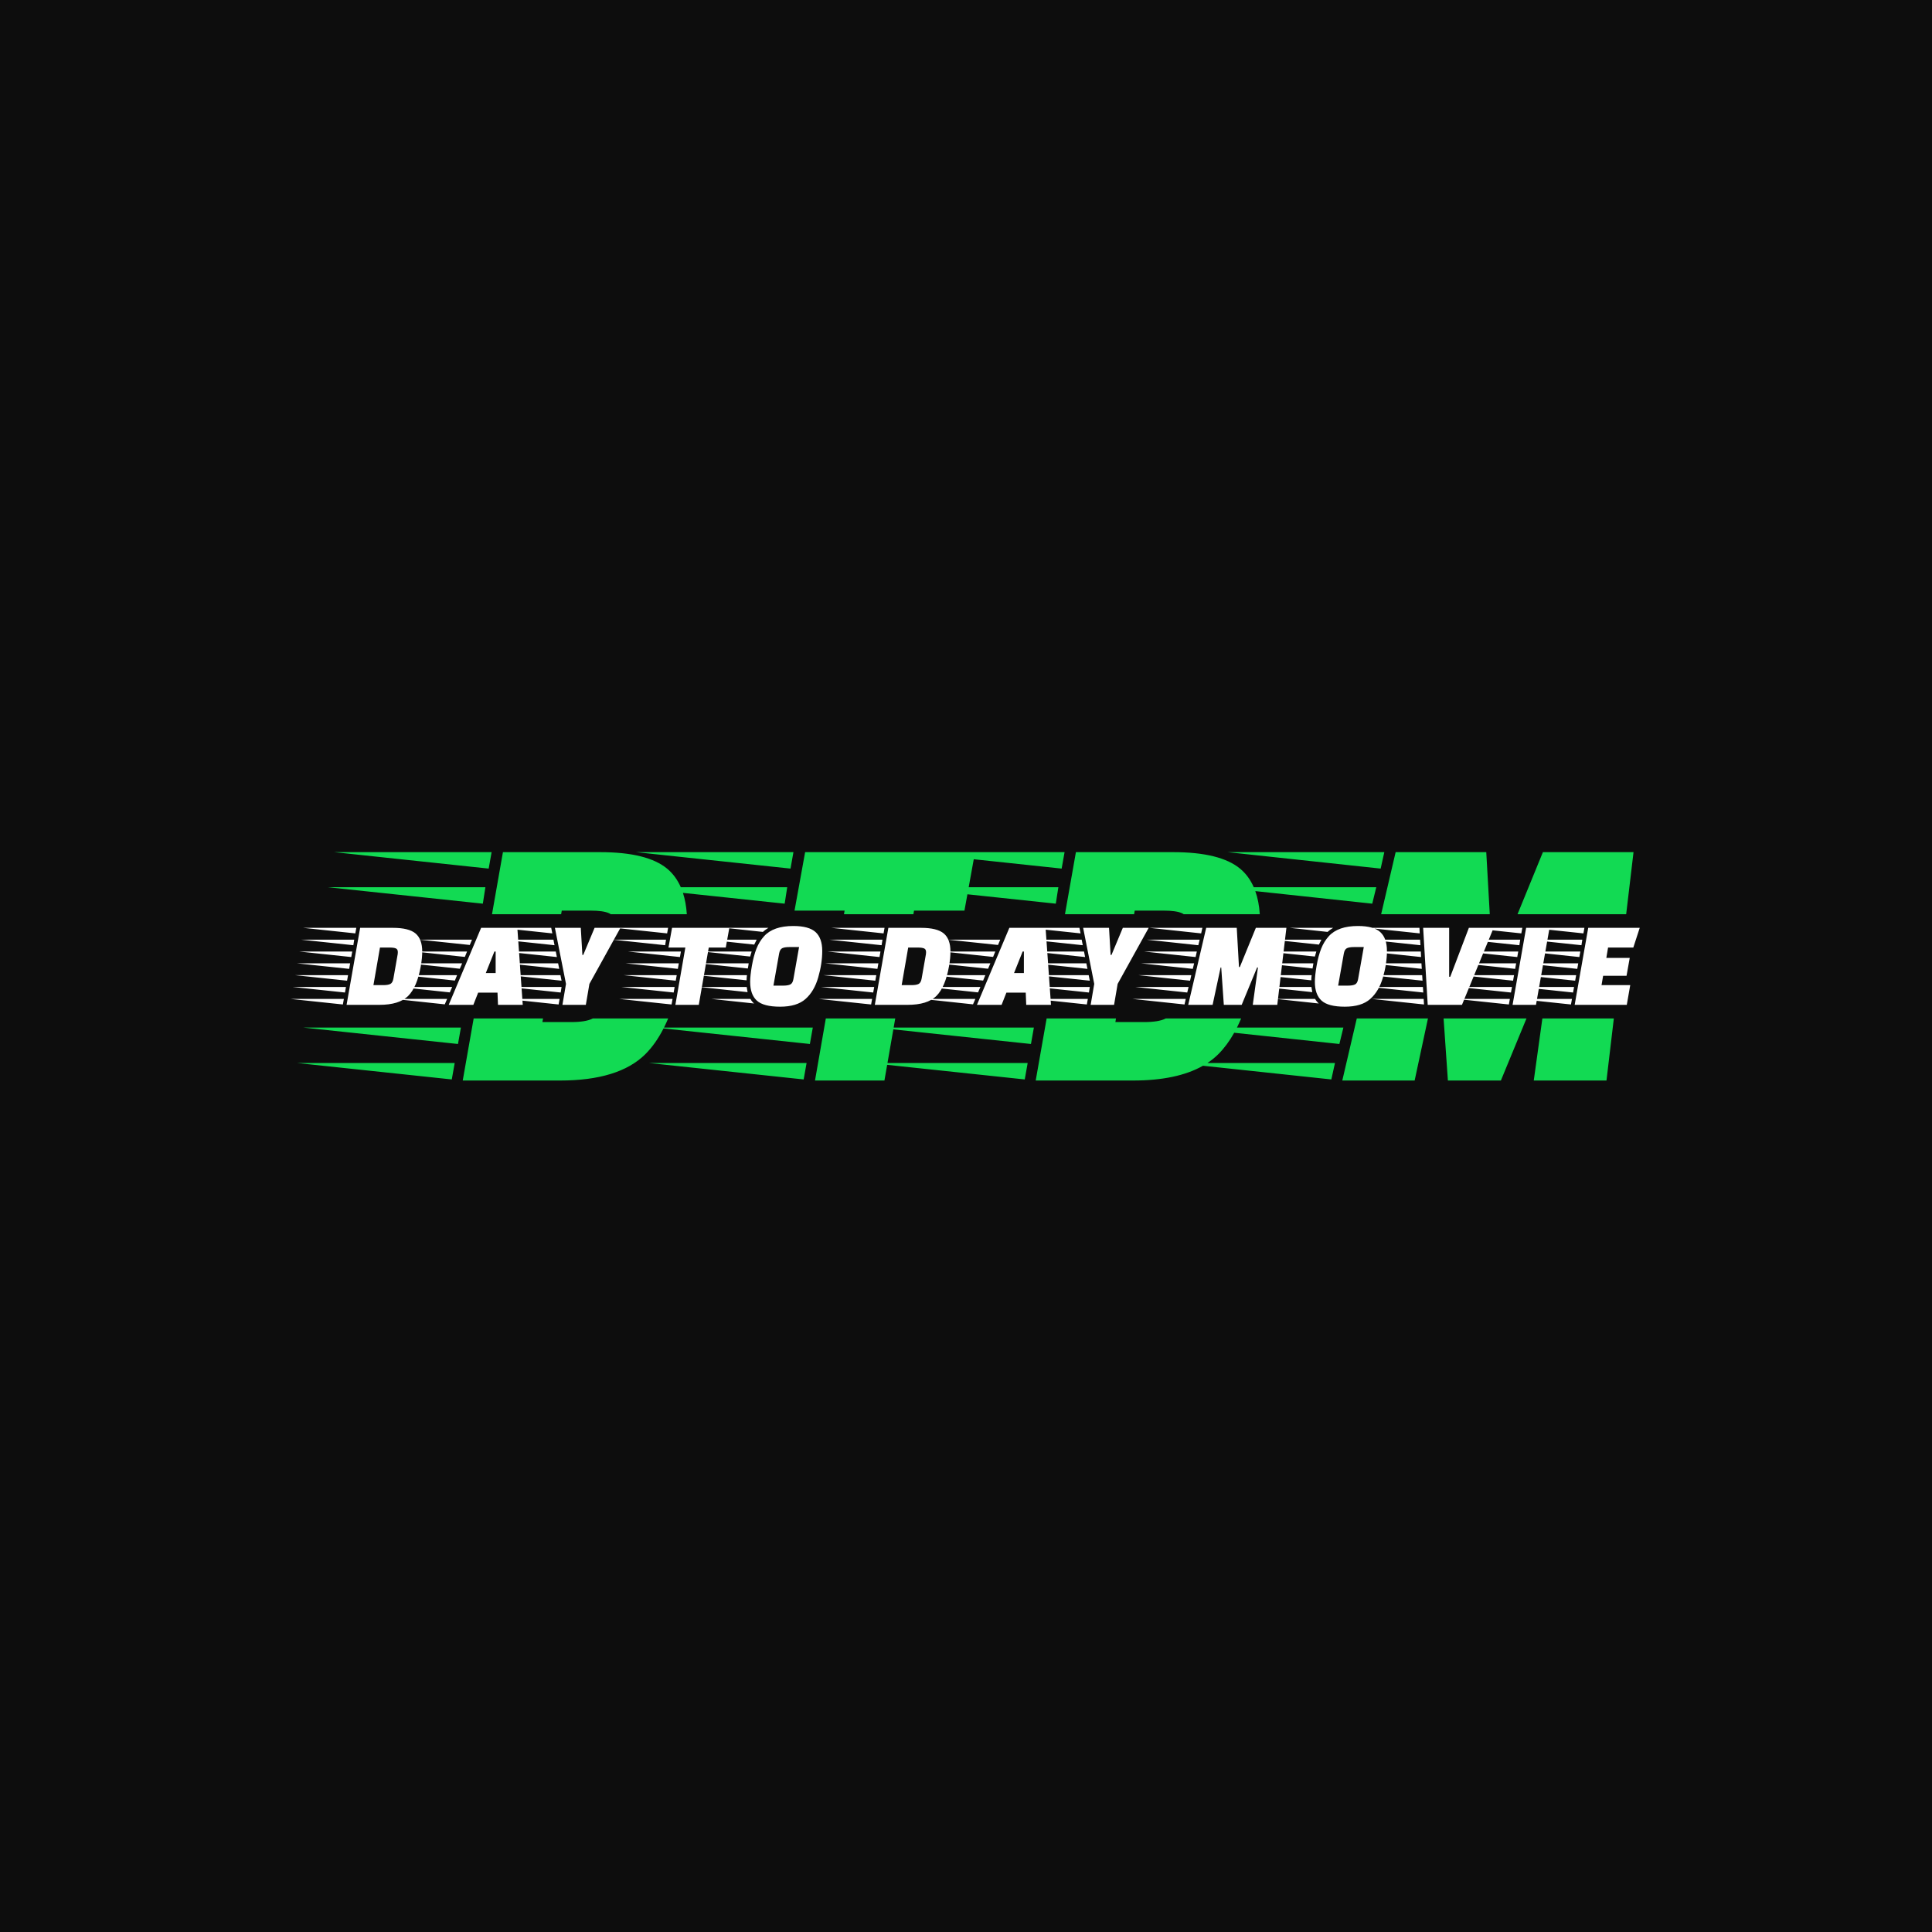 <svg xmlns="http://www.w3.org/2000/svg" version="1.1" xmlns:xlink="http://www.w3.org/1999/xlink" xmlns:svgjs="http://svgjs.dev/svgjs" width="1000" height="1000" viewBox="0 0 1000 1000"><rect width="1000" height="1000" fill="#0d0d0d"></rect><g transform="matrix(0.7,0,0,0.7,149.576,282.127)"><svg viewBox="0 0 396 247" data-background-color="#0d0d0d" preserveAspectRatio="xMidYMid meet" height="623" width="1000" xmlns="http://www.w3.org/2000/svg" xmlns:xlink="http://www.w3.org/1999/xlink"><defs></defs><g id="tight-bounds" transform="matrix(1,0,0,1,0.24,-0.1)"><svg viewBox="0 0 395.52 247.2" height="247.2" width="395.52"><g><svg></svg></g><g><svg viewBox="0 0 395.52 247.2" height="247.2" width="395.52"><g><path d="M62.247 90.124h28.495c9.213 0 15.769 1.621 19.669 4.863 1.697 1.423 3.023 3.229 3.979 5.421h31.2l-0.75 4.82-29.822-3.165c0.605 1.852 0.985 3.938 1.14 6.257l-22.309 0c-0.162-0.119-0.34-0.221-0.536-0.307-1.143-0.5-2.928-0.75-5.356-0.749h-8.463l-0.183 1.056-20.266 0zM109.463 141.543l43.626 0-0.857 4.821-42.904-4.554c-1.553 3.036-3.334 5.554-5.345 7.553-5.185 5.142-13.526 7.713-25.024 7.713h-28.495l3.202-18.195 20.334 0-0.183 1.056h8.463c2.785 0 4.856-0.336 6.213-1.007 0.031-0.016 0.063-0.032 0.093-0.049l22.102 0c-0.391 0.927-0.799 1.815-1.225 2.662zM48.107 151.934l-0.857 4.821-45.421-4.821zM57.105 100.408l-0.75 4.82-45.42-4.82zM49.928 141.543l-0.857 4.821-45.421-4.821zM58.926 90.124l-0.857 4.82-45.313-4.82zM197.546 107.263h-14.783l-0.184 1.057-20.354 0 0.184-1.057h-14.676l3.106-17.139h49.813l-0.377 2.079-19.548-2.079h46.171l-0.857 4.82-25.766-2.741-1.487 8.205h26.289l-0.75 4.82-25.914-2.75zM176.791 141.543h41.108l-0.857 4.821-40.345-4.282-1.716 9.852h41.097l-0.857 4.821-40.334-4.281-0.802 4.602h-20.353l3.169-18.195 20.354 0zM151.268 151.934l-0.857 4.821-45.421-4.821zM147.411 90.124l-0.857 4.82-45.313-4.82zM230.219 90.124h28.495c9.213 0 15.769 1.621 19.668 4.863 1.697 1.423 3.023 3.229 3.979 5.421h35.914l-1.178 4.82-34.285-3.682c0.709 1.978 1.148 4.236 1.317 6.774l-22.309 0c-0.162-0.119-0.34-0.221-0.535-0.307-1.143-0.5-2.928-0.75-5.356-0.75h-8.463l-0.184 1.057-20.266 0zM277.435 141.543h31.199l-1.178 4.821-30.83-3.295c-1.389 2.48-2.946 4.578-4.671 6.294-0.951 0.944-2.009 1.801-3.174 2.571h37.389l-1.071 4.821-37.632-4.013c-5.072 2.89-11.917 4.334-20.537 4.334h-28.495l3.203-18.195 20.334 0-0.184 1.056h8.463c2.785 0 4.856-0.336 6.213-1.007 0.031-0.016 0.063-0.032 0.094-0.049h22.101c-0.391 0.927-0.799 1.815-1.224 2.662zM320.632 90.124l-1.071 4.82-44.886-4.82zM329.523 157.076h-21.21l4.25-18.195 20.864 0zM323.953 90.124h26.567l1.03 18.196-31.848 0zM367.124 90.124h26.567l-2.154 18.196-31.852 0zM385.764 157.076h-21.318l2.522-18.195 20.95 0zM354.805 157.076h-15.533l-1.261-18.195 24.3 0z" fill="#12da53" data-fill-palette-color="tertiary"></path></g><g transform="matrix(1,0,0,1,0,111.772)"><svg viewBox="0 0 395.52 23.657" height="23.657" width="395.52"><g><svg viewBox="0 0 395.52 23.657" height="23.657" width="395.52"><g><svg viewBox="0 0 395.52 23.657" height="23.657" width="395.52"><g><svg viewBox="0 0 395.52 23.657" height="23.657" width="395.52"><g><svg viewBox="0 0 395.52 23.657" height="23.657" width="395.52"><g><svg viewBox="0 0 395.52 23.657" height="23.657" width="395.52"><g transform="matrix(1,0,0,1,0,0)"><svg width="395.52" viewBox="-12.5 -32 547.51 32.75" height="23.657" data-palette-color="#ffffff"><path d="M15.7-31.25L29-31.25Q35.45-31.25 38.18-28.98 40.9-26.7 40.9-21.6L40.9-21.6Q40.9-19 40.3-15.6L40.3-15.6Q38.8-7.2 35.18-3.6 31.55 0 23.5 0L23.5 0 10.2 0 15.7-31.25ZM27.7-23.25L27.7-23.25 23.75-23.25 21.1-8 25.05-8Q27-8 27.95-8.47 28.9-8.95 29.2-10.65L29.2-10.65 30.95-20.6Q31-20.9 31-21.4L31-21.4Q31-22.55 30.2-22.9 29.4-23.25 27.7-23.25ZM9.1-2.4L8.7-0.15-12.5-2.4 9.1-2.4ZM10.8-12.05L10.4-9.8-10.8-12.05 10.8-12.05ZM11.65-16.85L11.25-14.6-9.95-16.85 11.65-16.85ZM12.5-21.65L12.1-19.4-9.1-21.65 12.5-21.65ZM13.3-26.45L12.95-24.2-8.25-26.45 13.3-26.45ZM9.95-7.25L9.55-5-11.65-7.25 9.95-7.25ZM14.15-31.25L13.75-29-7.4-31.25 14.15-31.25ZM63.6-4.95L61.65 0 51.65 0 64.8-31.25 79.5-31.25 81.7 0 71.65 0 71.45-4.95 63.6-4.95ZM66.7-12.9L70.7-12.9 70.7-21.65 70.2-21.65 66.7-12.9ZM51-2.4L50.05-0.2 29.55-2.4 51-2.4ZM53.05-7.25L52.1-5.05 31.6-7.25 53.05-7.25ZM55.05-12.05L54.15-9.85 33.65-12.05 55.05-12.05ZM57.1-16.85L56.15-14.65 35.7-16.85 57.1-16.85ZM59.1-21.65L58.2-19.45 37.75-21.65 59.1-21.65ZM63.15-31.25L62.25-29.1 41.85-31.25 63.15-31.25ZM61.1-26.45L60.2-24.3 39.8-26.45 61.1-26.45ZM41.85-31.25L62.25-29.1 63.15-31.25 41.85-31.25ZM96.65-2.4L96.25-0.15 75.1-2.4 96.65-2.4ZM97.45-7.25L97.1-5 75.95-7.25 97.45-7.25ZM97-12.05L97.45-9.8 76.25-12.05 97-12.05ZM96.05-16.85L96.5-14.6 75.3-16.85 96.05-16.85ZM73.45-26.45L94.15-26.45 94.6-24.2 73.45-26.45ZM74.4-21.65L95.1-21.65 95.55-19.4 74.4-21.65ZM93.25-31.25L93.7-29 72.55-31.25 93.25-31.25ZM94.75-31.25L105.25-31.25 105.9-20.25 106.25-20.25 110.85-31.25 121.35-31.25 108.75-8.5 107.3 0 97.8 0 99.25-8.5 94.75-31.25ZM165.54-31.25L164.09-23.25 157.19-23.25 153.14 0 143.64 0 147.69-23.25 140.84-23.25 142.29-31.25 165.54-31.25ZM142.49-2.4L142.09-0.15 120.89-2.4 142.49-2.4ZM144.19-12.05L143.79-9.8 122.59-12.05 144.19-12.05ZM145.04-16.85L144.64-14.6 123.44-16.85 145.04-16.85ZM145.89-21.65L145.49-19.4 124.29-21.65 145.89-21.65ZM143.34-7.25L142.94-5 121.74-7.25 143.34-7.25ZM139.84-26.45L139.49-24.2 118.29-26.45 139.84-26.45ZM140.69-31.25L140.29-29 119.14-31.25 140.69-31.25ZM183.44-7.8L187.39-7.8Q189.34-7.8 190.29-8.28 191.24-8.75 191.54-10.45L191.54-10.45 193.84-23.45 189.84-23.45Q187.94-23.45 186.99-22.98 186.04-22.5 185.74-20.8L185.74-20.8 183.44-7.8ZM191.49-32L191.49-32Q197.84-32 200.54-29.53 203.24-27.05 203.24-21.9 203.24-16.75 201.61-11.13 199.99-5.5 196.46-2.38 192.94 0.75 186.16 0.75 179.39 0.75 176.69-1.73 173.99-4.2 173.99-9.35L173.99-9.35Q173.99-11.8 174.69-15.83 175.39-19.85 176.54-22.78 177.69-25.7 179.64-27.85L179.64-27.85Q183.39-32 191.49-32ZM173.39-16.85L173.24-15.85Q173.14-15.45 173.04-14.75L173.04-14.75 153.39-16.85 173.39-16.85ZM152.84-12.05L172.69-12.05Q172.54-10.9 172.54-9.95L172.54-9.95 152.84-12.05ZM154.59-21.65L174.59-21.65 173.99-19.6 154.59-21.65ZM153.49-7.25L172.59-7.25Q172.79-5.85 172.94-5.15L172.94-5.15 153.49-7.25ZM156.94-26.45L176.64-26.45Q175.94-25.15 175.64-24.45L175.64-24.45 156.94-26.45ZM158.29-2.4L174.09-2.4Q174.74-1.25 175.59-0.55L175.59-0.55 158.29-2.4ZM163.84-31.25L181.39-31.25Q179.94-30.35 179.14-29.6L179.14-29.6 163.84-31.25ZM230.08-31.25L243.38-31.25Q249.83-31.25 252.56-28.98 255.28-26.7 255.28-21.6L255.28-21.6Q255.28-19 254.68-15.6L254.68-15.6Q253.18-7.2 249.56-3.6 245.93 0 237.88 0L237.88 0 224.58 0 230.08-31.25ZM242.08-23.25L242.08-23.25 238.13-23.25 235.48-8 239.43-8Q241.38-8 242.33-8.47 243.28-8.95 243.58-10.65L243.58-10.65 245.33-20.6Q245.38-20.9 245.38-21.4L245.38-21.4Q245.38-22.55 244.58-22.9 243.78-23.25 242.08-23.25ZM223.48-2.4L223.08-0.15 201.88-2.4 223.48-2.4ZM225.18-12.05L224.78-9.8 203.58-12.05 225.18-12.05ZM226.03-16.85L225.63-14.6 204.43-16.85 226.03-16.85ZM226.88-21.65L226.48-19.4 205.28-21.65 226.88-21.65ZM227.68-26.45L227.33-24.2 206.13-26.45 227.68-26.45ZM224.33-7.25L223.93-5 202.73-7.25 224.33-7.25ZM228.53-31.25L228.13-29 206.98-31.25 228.53-31.25ZM277.98-4.95L276.03 0 266.03 0 279.18-31.25 293.88-31.25 296.08 0 286.03 0 285.83-4.95 277.98-4.95ZM281.08-12.9L285.08-12.9 285.08-21.65 284.58-21.65 281.08-12.9ZM265.38-2.4L264.43-0.2 243.93-2.4 265.38-2.4ZM267.43-7.25L266.48-5.05 245.98-7.25 267.43-7.25ZM269.43-12.05L268.53-9.85 248.03-12.05 269.43-12.05ZM271.48-16.85L270.53-14.65 250.08-16.85 271.48-16.85ZM273.48-21.65L272.58-19.45 252.13-21.65 273.48-21.65ZM277.53-31.25L276.63-29.1 256.23-31.25 277.53-31.25ZM275.48-26.45L274.58-24.3 254.18-26.45 275.48-26.45ZM256.23-31.25L276.63-29.1 277.53-31.25 256.23-31.25ZM311.03-2.4L310.63-0.15 289.48-2.4 311.03-2.4ZM311.83-7.25L311.48-5 290.33-7.25 311.83-7.25ZM311.38-12.05L311.83-9.8 290.63-12.05 311.38-12.05ZM310.43-16.85L310.88-14.6 289.68-16.85 310.43-16.85ZM287.83-26.45L308.53-26.45 308.98-24.2 287.83-26.45ZM288.78-21.65L309.48-21.65 309.93-19.4 288.78-21.65ZM307.63-31.25L308.08-29 286.93-31.25 307.63-31.25ZM309.13-31.25L319.63-31.25 320.28-20.25 320.63-20.25 325.23-31.25 335.73-31.25 323.13-8.5 321.68 0 312.18 0 313.63-8.5 309.13-31.25ZM350.77-2.4L350.27-0.15 329.17-2.4 350.77-2.4ZM351.92-7.25L351.37-5 330.32-7.25 351.92-7.25ZM353.02-12.05L352.52-9.8 331.47-12.05 353.02-12.05ZM354.17-16.85L353.62-14.6 332.62-16.85 354.17-16.85ZM355.27-21.65L354.77-19.4 333.77-21.65 355.27-21.65ZM356.42-26.45L355.87-24.2 334.92-26.45 356.42-26.45ZM357.52-31.25L357.02-29 336.07-31.25 357.52-31.25ZM364.92-15.15L361.67 0 351.77 0 359.07-31.25 371.47-31.25 372.37-15.35 372.72-15.35 379.22-31.25 391.62-31.25 387.92 0 377.97 0 380.07-15.15 379.72-15.15 373.47 0 366.22 0 365.17-15.15 364.92-15.15ZM412.62-7.8L416.57-7.8Q418.52-7.8 419.47-8.28 420.42-8.75 420.72-10.45L420.72-10.45 423.02-23.45 419.02-23.45Q417.12-23.45 416.17-22.98 415.22-22.5 414.92-20.8L414.92-20.8 412.62-7.8ZM420.67-32L420.67-32Q427.02-32 429.72-29.53 432.42-27.05 432.42-21.9 432.42-16.75 430.8-11.13 429.17-5.5 425.64-2.38 422.12 0.75 415.34 0.75 408.57 0.75 405.87-1.73 403.17-4.2 403.17-9.35L403.17-9.35Q403.17-11.8 403.87-15.83 404.57-19.85 405.72-22.78 406.87-25.7 408.82-27.85L408.82-27.85Q412.57-32 420.67-32ZM402.57-16.85L402.42-15.85Q402.32-15.45 402.22-14.75L402.22-14.75 382.57-16.85 402.57-16.85ZM382.02-12.05L401.87-12.05Q401.72-10.9 401.72-9.95L401.72-9.95 382.02-12.05ZM383.77-21.65L403.77-21.65 403.17-19.6 383.77-21.65ZM382.67-7.25L401.77-7.25Q401.97-5.85 402.12-5.15L402.12-5.15 382.67-7.25ZM386.12-26.45L405.82-26.45Q405.12-25.15 404.82-24.45L404.82-24.45 386.12-26.45ZM387.47-2.4L403.27-2.4Q403.92-1.25 404.77-0.55L404.77-0.55 387.47-2.4ZM393.02-31.25L410.57-31.25Q409.12-30.35 408.32-29.6L408.32-29.6 393.02-31.25ZM447.47-0.15L426.27-2.4 447.32-2.4 447.47-0.15ZM447.17-5L425.97-7.25 447.02-7.25 447.17-5ZM446.02-24.2L424.82-26.45 445.87-26.45 446.02-24.2ZM446.27-19.4L425.12-21.65 446.17-21.65 446.27-19.4ZM445.72-29L424.57-31.25 445.62-31.25 445.72-29ZM446.57-14.6L425.42-16.85 446.42-16.85 446.57-14.6ZM446.87-9.8L425.72-12.05 446.72-12.05 446.87-9.8ZM447.12-31.25L457.67-31.25 457.67-11.4 458.12-11.4 465.67-31.25 475.72-31.25 462.87 0 448.97 0 447.12-31.25ZM492.91 0L483.41 0 488.91-31.25 498.41-31.25 492.91 0ZM482.31-2.4L481.91-0.15 460.71-2.4 482.31-2.4ZM484.01-12.05L483.61-9.8 462.41-12.05 484.01-12.05ZM484.86-16.85L484.46-14.6 463.26-16.85 484.86-16.85ZM485.71-21.65L485.31-19.4 464.11-21.65 485.71-21.65ZM486.51-26.45L486.16-24.2 464.96-26.45 486.51-26.45ZM483.16-7.25L482.76-5 461.56-7.25 483.16-7.25ZM487.36-31.25L486.96-29 465.81-31.25 487.36-31.25ZM530.96-19.05L529.66-11.8 520.16-11.8 519.51-8 531.16-8 529.76 0 508.61 0 514.11-31.25 535.01-31.25 532.41-23.25 522.16-23.25 521.46-19.05 530.96-19.05ZM507.51-2.4L507.11-0.15 485.91-2.4 507.51-2.4ZM509.21-12.05L508.81-9.8 487.61-12.05 509.21-12.05ZM510.06-16.85L509.66-14.6 488.46-16.85 510.06-16.85ZM510.91-21.65L510.51-19.4 489.31-21.65 510.91-21.65ZM511.71-26.45L511.36-24.2 490.16-26.45 511.71-26.45ZM508.36-7.25L507.96-5 486.76-7.25 508.36-7.25ZM512.56-31.25L512.16-29 491.01-31.25 512.56-31.25Z" opacity="1" transform="matrix(1,0,0,1,0,0)" fill="#ffffff" class="undefined-text-0" data-fill-palette-color="primary" id="text-0"></path></svg></g></svg></g></svg></g></svg></g><g></g></svg></g></svg></g></svg></g></svg></g></svg><rect width="395.52" height="247.2" fill="none" stroke="none" visibility="hidden"></rect></g></svg></g></svg>